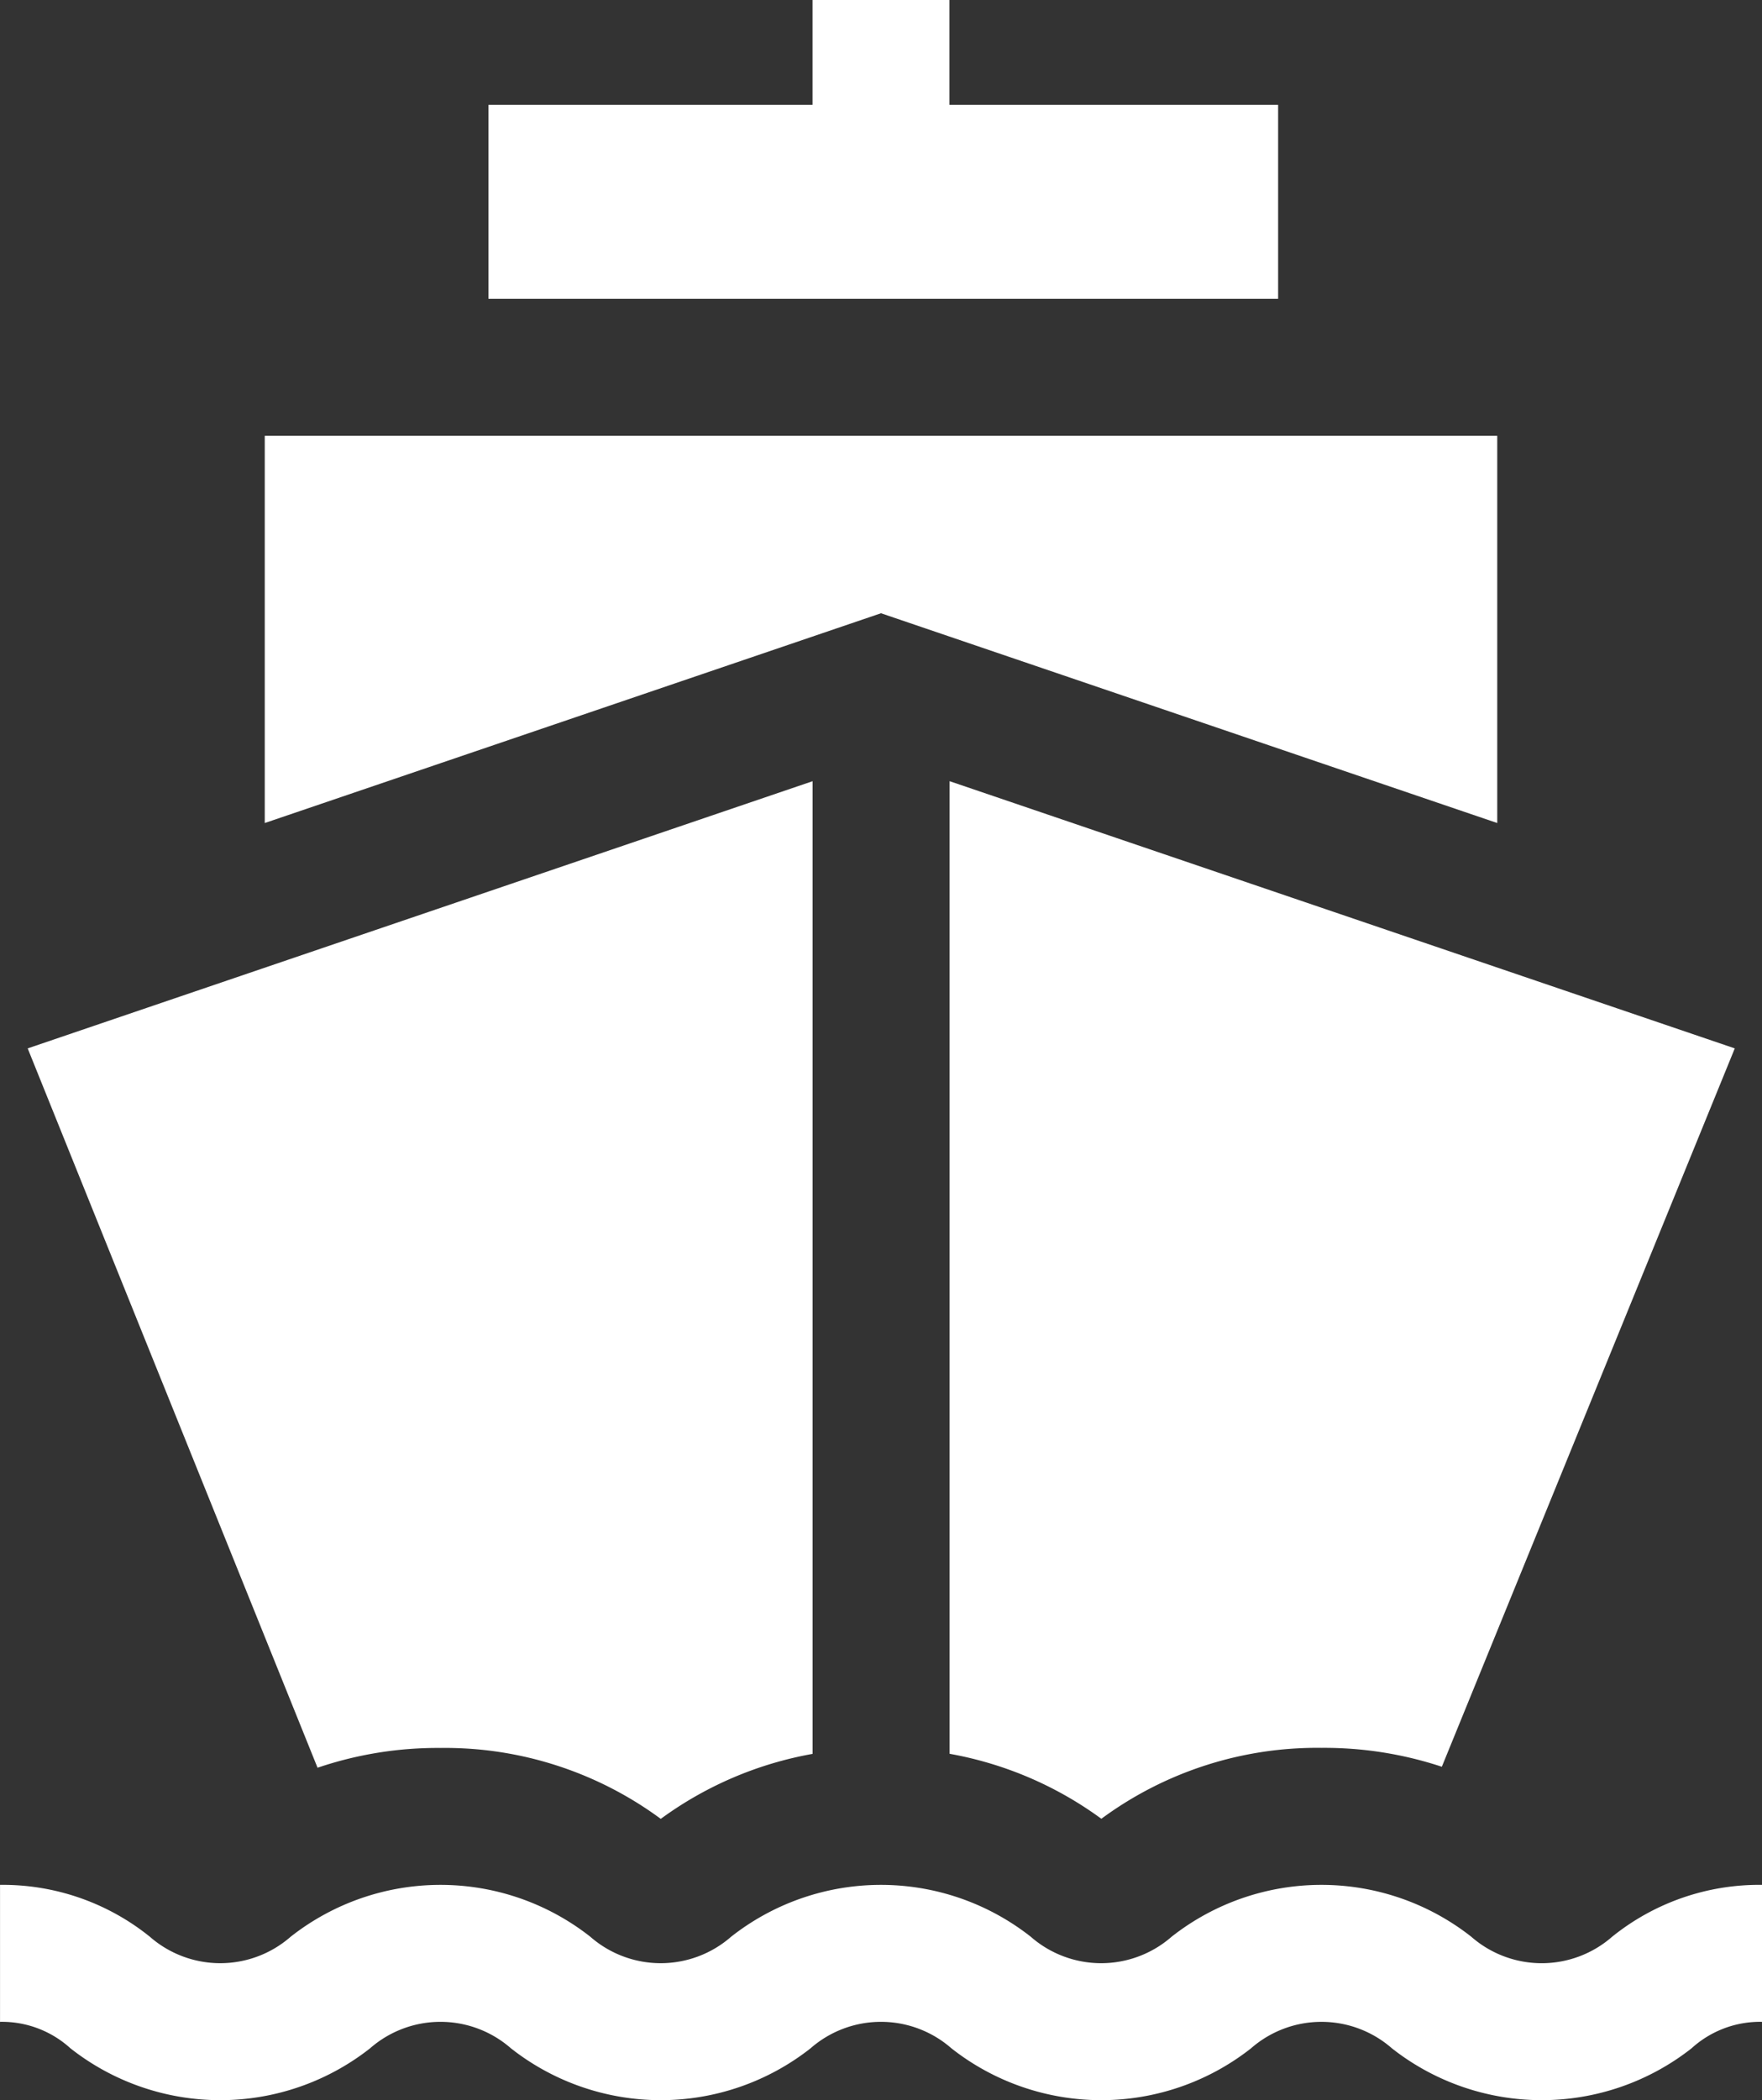 <svg xmlns="http://www.w3.org/2000/svg" width="57.142" height="68.096" viewBox="0 0 57.142 68.096"><rect x="0" y="0" width="57.142" height="68.096" fill="#333333" stroke="none"/><defs><style>.a{fill:#fff;}</style></defs><g transform="translate(8.586 14.13)"><g transform="translate(0)"><path class="a" d="M105.739,106.244V118.8l18.554-6.315,1.431-.487,1.431.487,18.554,6.315V106.244Z" transform="translate(-105.739 -106.244)"/></g></g><g transform="translate(0 61.115)"><g transform="translate(0)"><path class="a" d="M93.465,461.194a3.468,3.468,0,0,1-4.57,0,7.862,7.862,0,0,0-9.717,0,3.468,3.468,0,0,1-4.569,0,7.861,7.861,0,0,0-9.716,0,3.467,3.467,0,0,1-4.568,0,7.861,7.861,0,0,0-9.716,0,3.467,3.467,0,0,1-4.568,0,7.6,7.6,0,0,0-4.858-1.681v4.441a3.3,3.3,0,0,1,2.284.859,7.861,7.861,0,0,0,9.716,0,3.467,3.467,0,0,1,4.569,0,7.861,7.861,0,0,0,9.716,0,3.467,3.467,0,0,1,4.569,0,7.861,7.861,0,0,0,9.716,0,3.468,3.468,0,0,1,4.569,0,7.863,7.863,0,0,0,9.717,0,3.3,3.3,0,0,1,2.285-.859v-4.441A7.6,7.6,0,0,0,93.465,461.194Z" transform="translate(-41.182 -459.513)"/></g></g><g transform="translate(15.84)"><path class="a" d="M175.229,3.4V0h-4.441V3.4h-10.51V9.689h25.61V3.4Z" transform="translate(-160.278)"/></g><g transform="translate(0.898 25.33)"><g transform="translate(0)"><path class="a" d="M47.934,199.111l9.4,23.324a12.122,12.122,0,0,1,3.989-.642,11.79,11.79,0,0,1,7.142,2.3,11.851,11.851,0,0,1,4.923-2.107V190.448Z" transform="translate(-47.934 -190.448)"/></g></g><g transform="translate(30.791 25.329)"><g transform="translate(0)"><path class="a" d="M272.7,190.447v31.536a11.852,11.852,0,0,1,4.921,2.107,11.79,11.79,0,0,1,7.142-2.3,12.146,12.146,0,0,1,3.9.613l9.5-23.292Z" transform="translate(-272.695 -190.447)"/></g></g></svg>